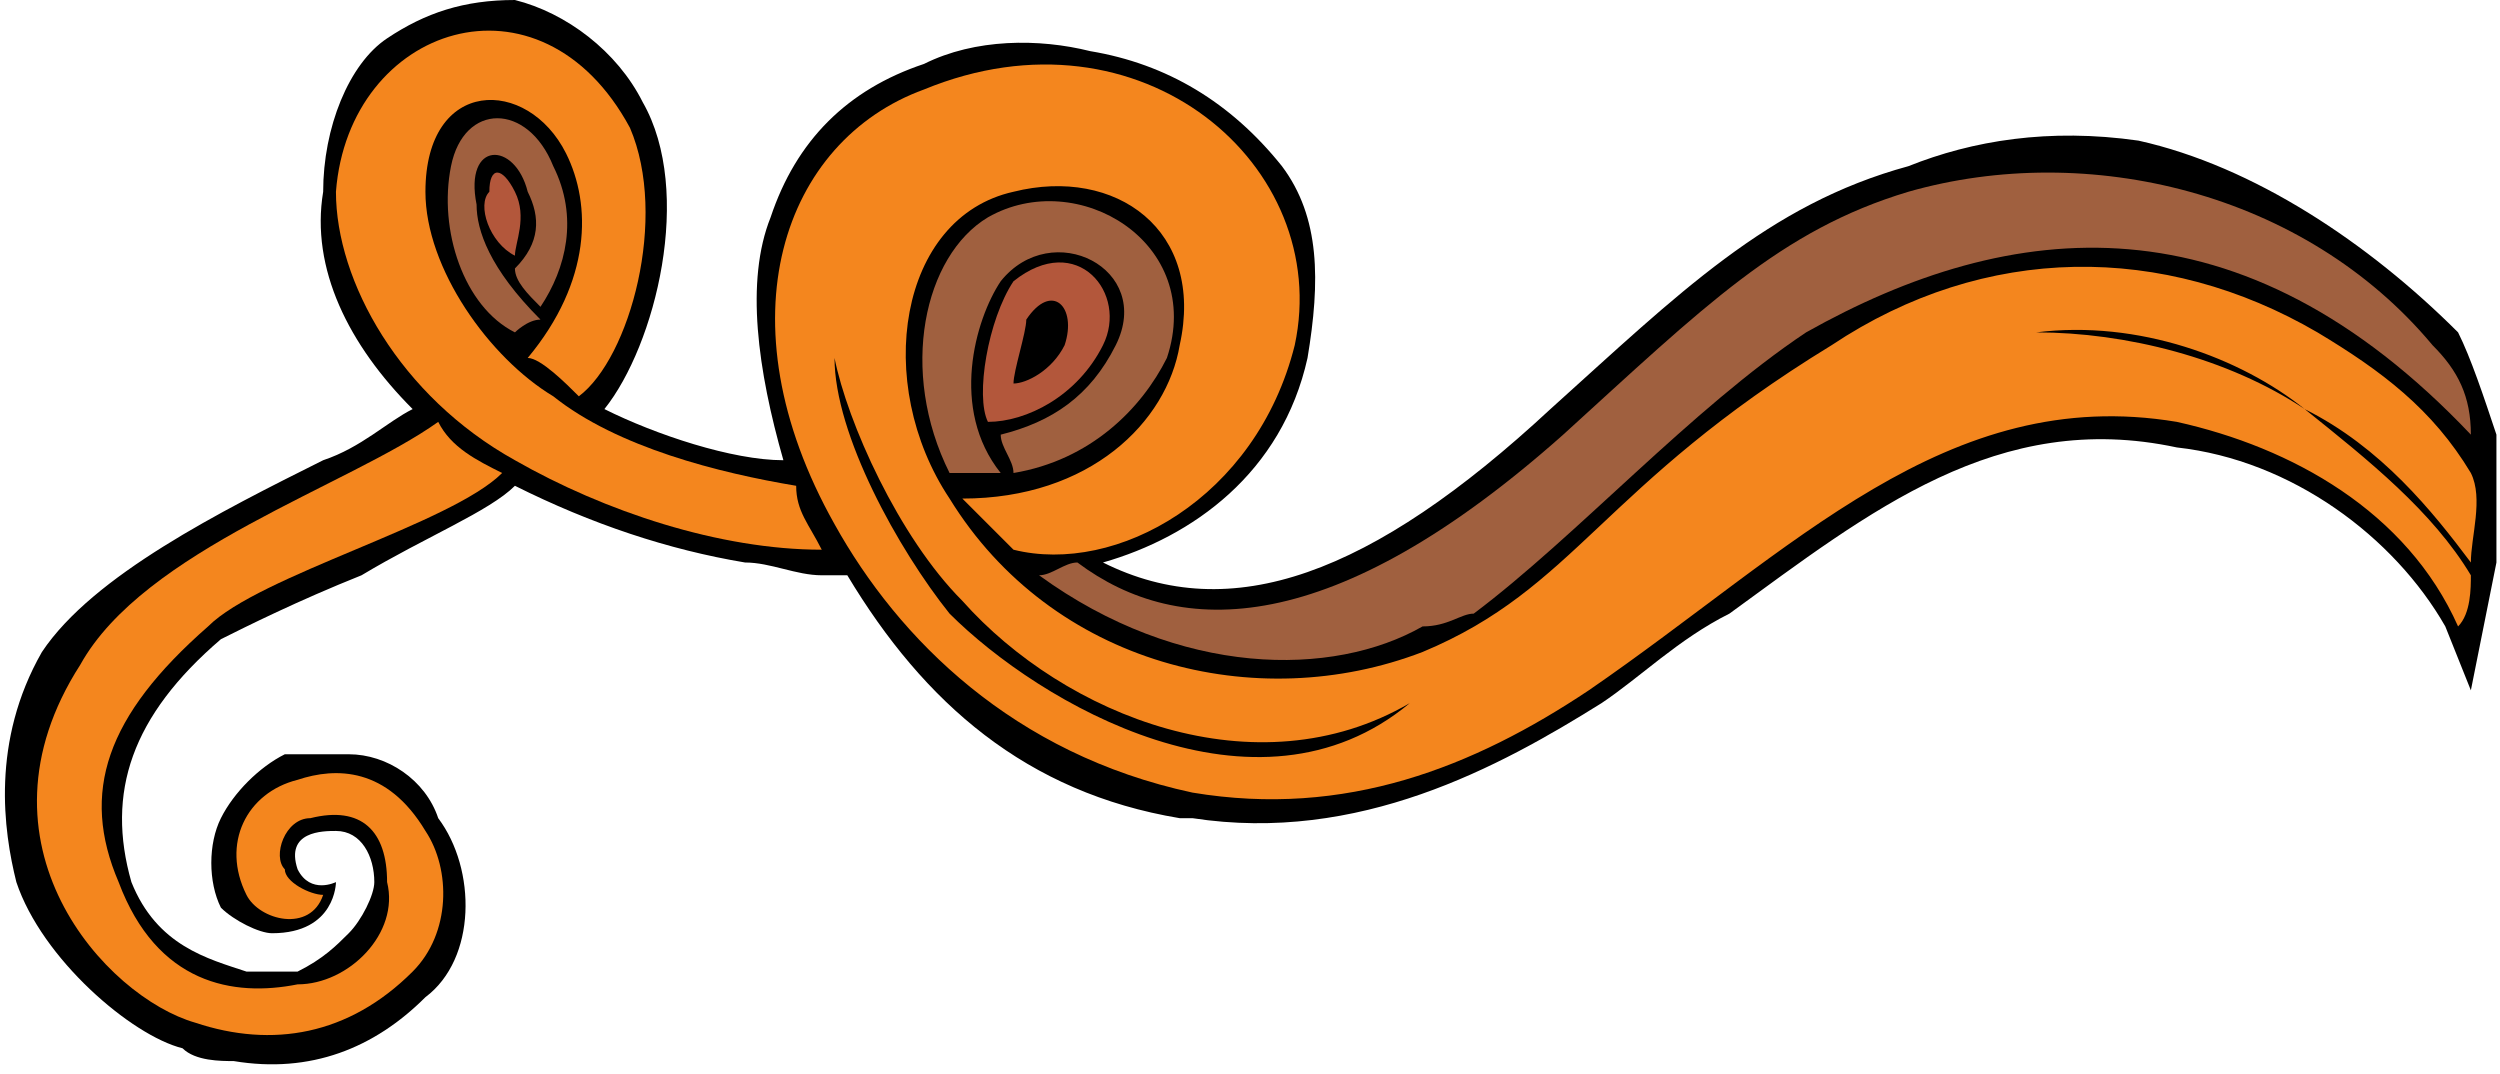 <?xml version="1.0" encoding="UTF-8"?>
<!DOCTYPE svg PUBLIC "-//W3C//DTD SVG 1.1//EN" "http://www.w3.org/Graphics/SVG/1.1/DTD/svg11.dtd">
<!-- Creator: CorelDRAW X7 -->
<svg xmlns="http://www.w3.org/2000/svg" xml:space="preserve" width="0.738in" height="0.317in" version="1.1" style="shape-rendering:geometricPrecision; text-rendering:geometricPrecision; image-rendering:optimizeQuality; fill-rule:evenodd; clip-rule:evenodd"
viewBox="0 0 195 84"
 xmlns:xlink="http://www.w3.org/1999/xlink">
 <defs>
  <style type="text/css">
   <![CDATA[
    .fil0 {fill:black;fill-rule:nonzero}
    .fil2 {fill:#A0603F;fill-rule:nonzero}
    .fil3 {fill:#B3573B;fill-rule:nonzero}
    .fil1 {fill:#F4861E;fill-rule:nonzero}
   ]]>
  </style>
 </defs>
 <g id="__x0023_Layer_x0020_1">

  <g id="_145757172288">
   <path class="fil0" d="M195 38l0 -4c-1,-3 -2,-6 -3,-8l0 0c-7,-7 -16,-13 -25,-15 -7,-1 -13,0 -18,2 -11,3 -18,10 -28,19 -14,13 -25,17 -35,12 7,-2 14,-7 16,-16 1,-6 1,-11 -2,-15 -4,-5 -9,-8 -15,-9 -4,-1 -9,-1 -13,1 -6,2 -10,6 -12,12 -2,5 -1,12 1,19 -4,0 -10,-2 -14,-4 4,-5 7,-17 3,-24 -2,-4 -6,-7 -10,-8 -4,0 -7,1 -10,3 -3,2 -5,7 -5,12 -1,6 2,12 7,17 -2,1 -4,3 -7,4 -8,4 -18,9 -22,15 -4,7 -3,14 -2,18 2,6 9,12 13,13 1,1 3,1 4,1 6,1 11,-1 15,-5 4,-3 4,-10 1,-14 -1,-3 -4,-5 -7,-5 -1,0 -3,0 -5,0 -2,1 -4,3 -5,5 -1,2 -1,5 0,7 1,1 3,2 4,2 5,0 5,-4 5,-4 0,0 -2,1 -3,-1 -1,-3 2,-3 3,-3 2,0 3,2 3,4 0,1 -1,3 -2,4 -1,1 -2,2 -4,3 -2,0 -3,0 -4,0 -3,-1 -7,-2 -9,-7 -2,-7 0,-13 7,-19 2,-1 6,-3 11,-5 5,-3 10,-5 12,-7l0 0c6,3 12,5 18,6 2,0 4,1 6,1l2 0c6,10 14,17 26,19 0,0 1,0 1,0 13,2 24,-4 32,-9 3,-2 6,-5 10,-7 11,-8 21,-16 35,-13 9,1 17,7 21,14l2 5 2 -10c0,-2 0,-4 0,-6z"/>
   <g>
    <path class="fil1" d="M6 52c-9,14 2,26 9,28 6,2 12,1 17,-4 3,-3 3,-8 1,-11 -3,-5 -7,-5 -10,-4 -4,1 -6,5 -4,9 1,2 5,3 6,0 -1,0 -3,-1 -3,-2 -1,-1 0,-4 2,-4 4,-1 6,1 6,5 1,4 -3,8 -7,8 -5,1 -11,0 -14,-8 -3,-7 -1,-13 7,-20 4,-4 19,-8 23,-12 -2,-1 -4,-2 -5,-4 -7,5 -23,10 -28,19z"/>
    <path class="fil1" d="M26 15c0,7 5,16 14,21 7,4 16,7 24,7 -1,-2 -2,-3 -2,-5 -6,-1 -14,-3 -19,-7 -5,-3 -10,-10 -10,-16 0,-9 8,-9 11,-3 2,4 2,10 -3,16 1,0 3,2 4,3 4,-3 7,-14 4,-21 -7,-13 -22,-8 -23,5z"/>
    <path class="fil2" d="M42 24c2,-3 3,-7 1,-11 -2,-5 -7,-5 -8,0 -1,5 1,11 5,13 0,0 1,-1 2,-1 -4,-4 -5,-7 -5,-9 -1,-5 3,-5 4,-1 1,2 1,4 -1,6 0,1 1,2 2,3z"/>
    <path class="fil3" d="M38 15c-1,1 0,4 2,5 0,-1 1,-3 0,-5 -1,-2 -2,-2 -2,0z"/>
    <path class="fil1" d="M192 49c1,-1 1,-3 1,-4 -3,-5 -8,-9 -13,-13 -6,-4 -14,-6 -21,-6 8,-1 16,2 21,6 6,3 10,8 13,12 0,-2 1,-5 0,-7 -3,-5 -7,-8 -12,-11 -12,-7 -26,-7 -38,1 -18,11 -20,19 -32,24 -13,5 -29,1 -37,-12 -6,-9 -4,-22 5,-24 8,-2 15,3 13,12 -1,6 -7,12 -17,12 1,1 3,3 4,4 8,2 19,-4 22,-16 3,-14 -12,-27 -29,-20 -11,4 -16,18 -7,34 5,9 14,18 28,21 12,2 22,-2 31,-8 16,-11 28,-24 46,-21 9,2 18,7 22,16zm-118 -1l0 0c-4,-5 -9,-14 -9,-20 1,5 5,14 10,19 8,9 23,15 35,8 -12,10 -29,0 -36,-7z"/>
    <path class="fil2" d="M79 37c6,-1 10,-5 12,-9 3,-9 -7,-15 -14,-11 -5,3 -7,12 -3,20 2,0 3,0 4,0 -4,-5 -2,-12 0,-15 4,-5 12,-1 9,5 -2,4 -5,6 -9,7 0,1 1,2 1,3z"/>
    <path class="fil3" d="M79 22c-2,3 -3,9 -2,11 3,0 7,-2 9,-6 2,-4 -2,-9 -7,-5zm4 5l0 0c-1,2 -3,3 -4,3 0,-1 1,-4 1,-5 2,-3 4,-1 3,2z"/>
    <path class="fil2" d="M190 27c-10,-12 -27,-16 -41,-12 -10,3 -16,9 -27,19 -18,16 -30,16 -38,10 -1,0 -2,1 -3,1 11,8 23,8 30,4 2,0 3,-1 4,-1 8,-6 17,-16 26,-22 16,-9 34,-11 52,8 0,-3 -1,-5 -3,-7z"/>
   </g>
  </g>
 </g>
</svg>
